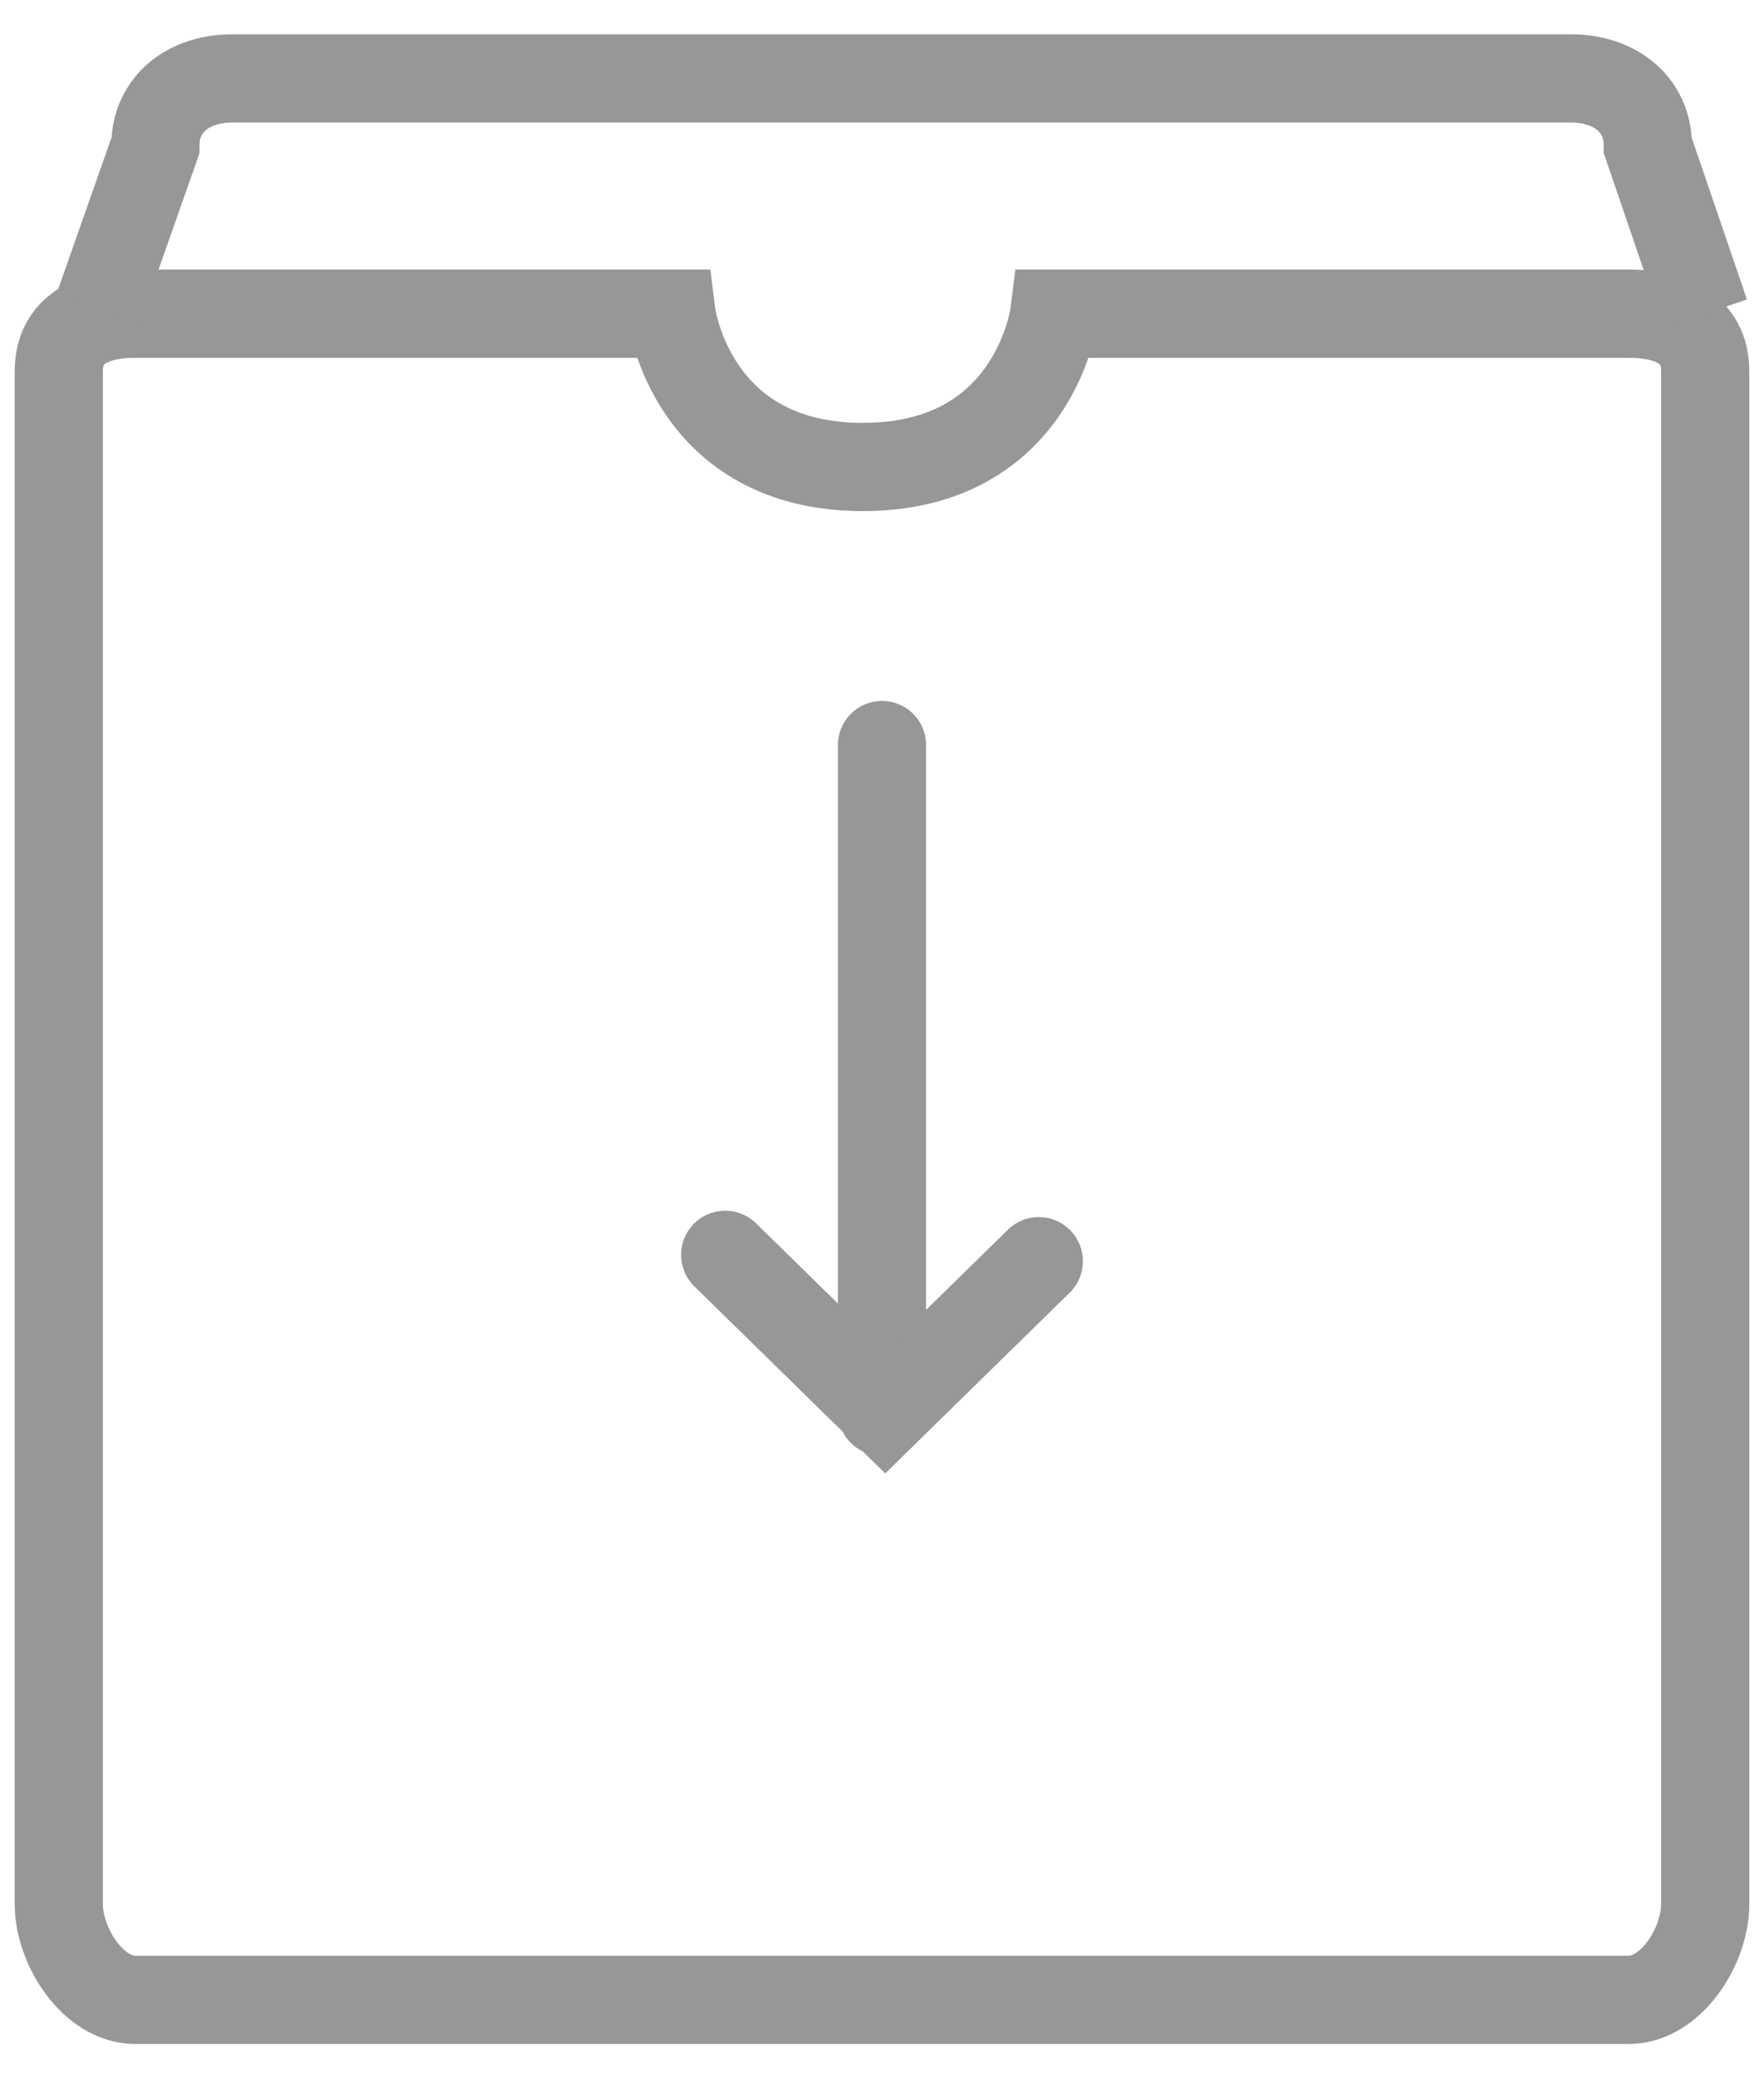 <?xml version="1.0" encoding="UTF-8" standalone="no"?>
<svg width="45px" height="53px" viewBox="0 0 45 53" version="1.1" xmlns="http://www.w3.org/2000/svg" xmlns:xlink="http://www.w3.org/1999/xlink" xmlns:sketch="http://www.bohemiancoding.com/sketch/ns">
    <!-- Generator: Sketch 3.3.2 (12043) - http://www.bohemiancoding.com/sketch -->
    <title>Imported Layers</title>
    <desc>Created with Sketch.</desc>
    <defs></defs>
    <g id="Page-1" stroke="none" stroke-width="1" fill="none" fill-rule="evenodd" sketch:type="MSPage">
        <g id="Imported-Layers" sketch:type="MSLayerGroup" transform="translate(1.5, 2)" stroke="#979797" stroke-width="2.25">
            <path d="M36.628,6 L40.047,6 C41.125,6 42,6.387 42,7.466 L42,46.557 C42,47.636 41.125,49 40.047,49 L1.953,49 C0.875,49 0,47.636 0,46.557 L0,7.466 C0,6.387 0.875,6 1.953,6 L15.628,6 C15.628,6 16.116,9.909 20.512,9.909 C24.907,9.909 25.395,6 25.395,6 L36.628,6 Z" id="Stroke-1" sketch:type="MSShapeGroup"></path>
            <path d="M1,5.877 L2.464,1.715 C2.464,0.632 3.339,0 4.417,0 L38.583,0 C39.661,0 40.536,0.632 40.536,1.715 L42,6" id="Stroke-2" sketch:type="MSShapeGroup"></path>
            <path d="M21,17 L21,34" id="Stroke-3" stroke-linecap="round" sketch:type="MSShapeGroup"></path>
            <path d="M25,30.162 L21.083,34 L17,30" id="Stroke-4" stroke-linecap="round" sketch:type="MSShapeGroup"></path>
        </g>
    </g>
</svg>